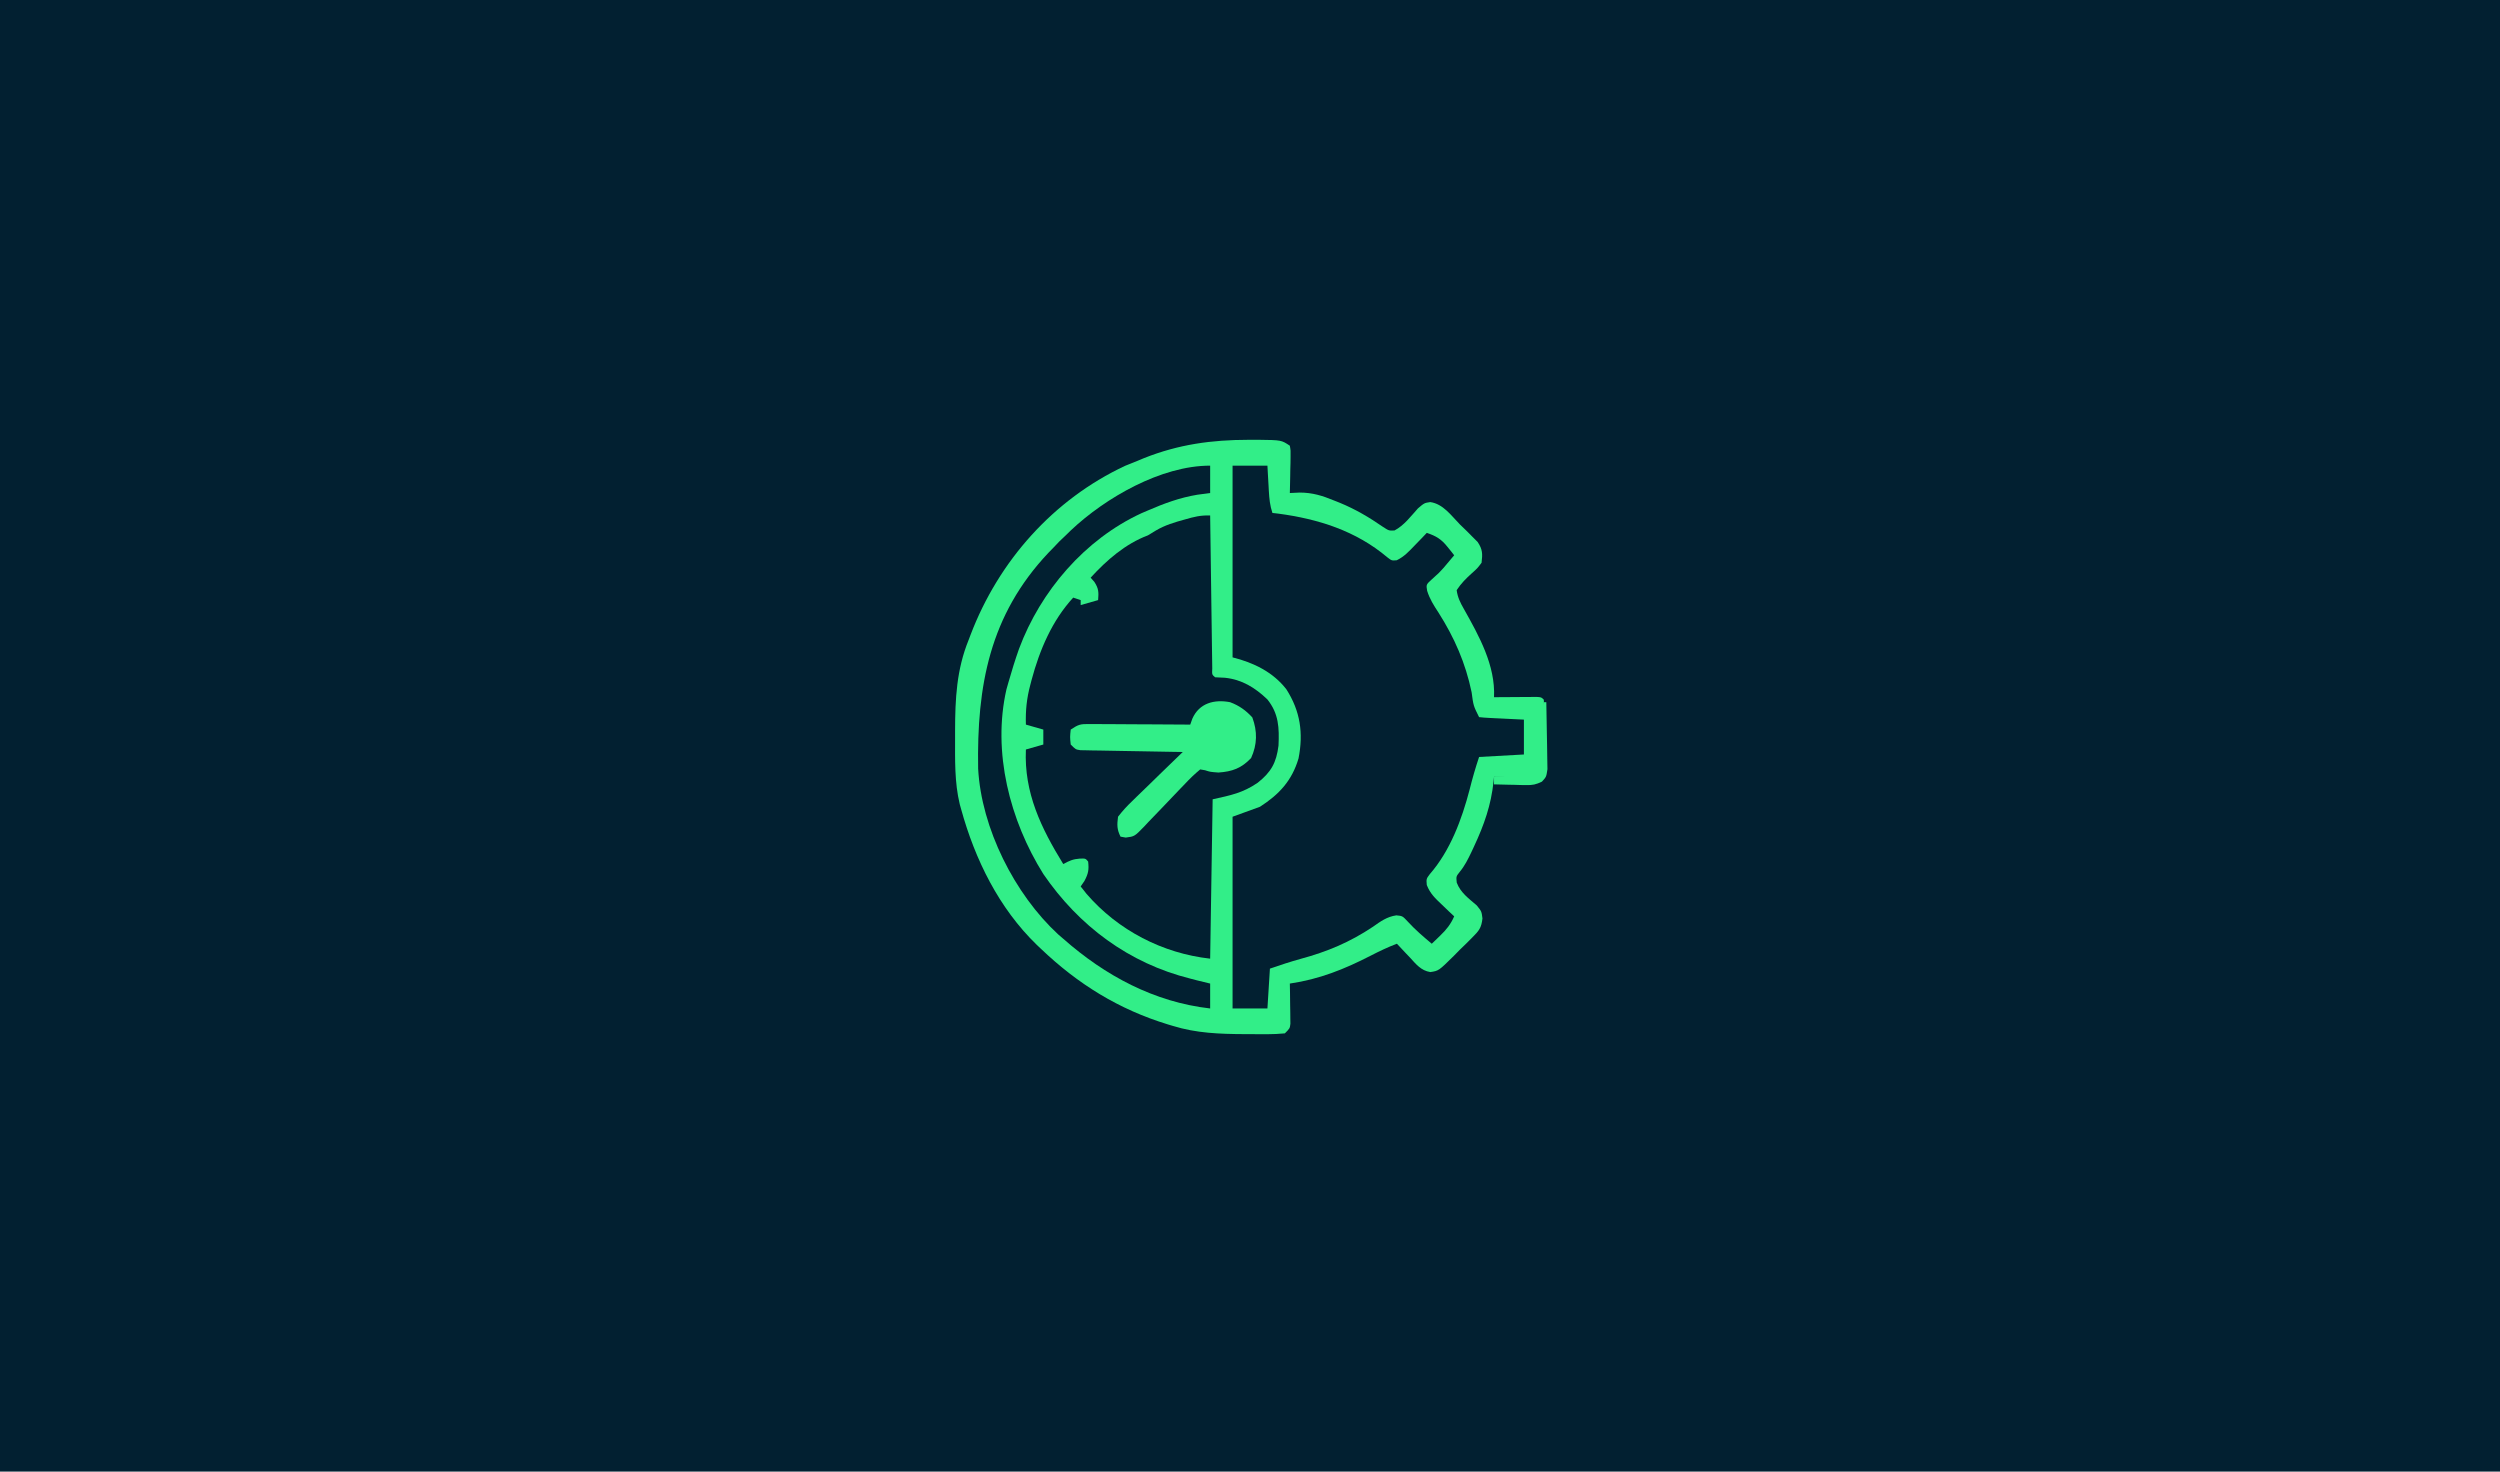 <?xml version="1.0" encoding="UTF-8"?>
<svg version="1.1" xmlns="http://www.w3.org/2000/svg" width="1004" height="591">
<path d="M0 0 C331.32 0 662.64 0 1004 0 C1004 195.03 1004 390.06 1004 591 C672.68 591 341.36 591 0 591 C0 395.97 0 200.94 0 0 Z " fill="#022031FF" transform="translate(0,0)"/>
<path d="M0 0 C1.287 -0.002 2.574 -0.003 3.9 -0.005 C13.16 0.106 13.16 0.106 16.562 2.375 C16.903 4.346 16.903 4.346 16.855 6.727 C16.846 7.577 16.836 8.428 16.826 9.305 C16.801 10.194 16.776 11.084 16.75 12 C16.736 12.897 16.723 13.794 16.709 14.719 C16.674 16.938 16.624 19.156 16.562 21.375 C17.867 21.313 19.172 21.251 20.516 21.188 C25.626 21.195 29.626 22.439 34.312 24.375 C35.087 24.682 35.861 24.99 36.659 25.307 C42.903 27.88 48.418 31.131 53.961 34.969 C56.369 36.528 56.369 36.528 58.605 36.41 C62.478 34.362 65.118 30.734 68.027 27.527 C70.562 25.375 70.562 25.375 72.944 25.008 C78.129 25.735 81.347 30.408 84.875 34 C85.711 34.808 86.547 35.616 87.408 36.449 C88.198 37.242 88.987 38.035 89.801 38.852 C90.523 39.574 91.245 40.297 91.99 41.042 C94.003 44.028 93.983 45.841 93.562 49.375 C91.883 51.605 91.883 51.605 89.688 53.562 C87.213 55.811 85.434 57.567 83.562 60.375 C83.936 63.237 85.023 65.442 86.453 67.922 C92.524 78.73 99.171 90.602 98.562 103.375 C99.418 103.367 99.418 103.367 100.291 103.359 C102.861 103.338 105.43 103.325 108 103.312 C109.347 103.3 109.347 103.3 110.721 103.287 C111.575 103.284 112.429 103.281 113.309 103.277 C114.099 103.272 114.89 103.267 115.705 103.261 C117.562 103.375 117.562 103.375 118.562 104.375 C118.663 106.582 118.693 108.791 118.695 111 C118.696 111.662 118.697 112.324 118.698 113.006 C118.699 114.409 118.697 115.811 118.693 117.213 C118.688 119.366 118.693 121.519 118.699 123.672 C118.699 125.031 118.697 126.391 118.695 127.75 C118.694 128.995 118.693 130.24 118.692 131.523 C118.562 134.375 118.562 134.375 117.562 135.375 C116.147 135.462 114.727 135.482 113.309 135.473 C112.455 135.469 111.601 135.466 110.721 135.463 C109.823 135.455 108.925 135.446 108 135.438 C107.098 135.433 106.197 135.428 105.268 135.424 C103.032 135.412 100.798 135.396 98.562 135.375 C98.503 135.972 98.443 136.57 98.381 137.186 C97.383 146.712 94.603 154.593 90.562 163.25 C90.218 163.988 89.874 164.726 89.519 165.486 C88.104 168.446 86.847 171.03 84.75 173.57 C83.332 175.359 83.332 175.359 83.59 177.848 C85.169 181.951 88.377 184.16 91.629 186.996 C93.562 189.375 93.562 189.375 93.918 192.241 C93.483 196.074 92.499 197.199 89.801 199.898 C89.011 200.691 88.222 201.484 87.408 202.301 C86.572 203.109 85.736 203.917 84.875 204.75 C83.65 205.997 83.65 205.997 82.4 207.27 C76.324 213.263 76.324 213.263 72.967 213.758 C69.206 213.159 67.222 210.561 64.75 207.875 C64.248 207.35 63.746 206.826 63.229 206.285 C61.995 204.993 60.777 203.685 59.562 202.375 C55.899 203.747 52.465 205.406 48.993 207.193 C38.412 212.635 28.411 216.633 16.562 218.375 C16.586 219.651 16.609 220.927 16.633 222.242 C16.652 223.911 16.67 225.581 16.688 227.25 C16.704 228.092 16.721 228.934 16.738 229.801 C16.745 230.606 16.751 231.412 16.758 232.242 C16.768 232.986 16.779 233.729 16.79 234.496 C16.562 236.375 16.562 236.375 14.562 238.375 C9.853 238.847 5.105 238.714 0.375 238.688 C-0.312 238.685 -0.999 238.683 -1.706 238.681 C-11.615 238.631 -20.901 238.317 -30.438 235.375 C-31.43 235.077 -31.43 235.077 -32.443 234.773 C-52.151 228.745 -68.519 218.613 -83.438 204.375 C-84.252 203.603 -84.252 203.603 -85.082 202.816 C-100.259 188.104 -109.873 168.584 -115.438 148.375 C-115.622 147.715 -115.807 147.056 -115.997 146.376 C-118.129 137.551 -117.878 128.462 -117.875 119.438 C-117.876 118.564 -117.876 117.691 -117.877 116.792 C-117.849 104.026 -117.292 92.333 -112.438 80.375 C-112.18 79.696 -111.923 79.017 -111.659 78.318 C-100.362 48.673 -78.461 23.957 -49.562 10.438 C-47.862 9.731 -46.154 9.042 -44.438 8.375 C-43.619 8.032 -42.8 7.689 -41.957 7.336 C-28.073 1.833 -14.875 0.018 0 0 Z " fill="#32EE88FF" transform="translate(501.438,176.625)"/>
<path d="M0 0 C4.62 0 9.24 0 14 0 C14.061 1.12 14.121 2.24 14.184 3.395 C14.268 4.867 14.353 6.34 14.438 7.812 C14.477 8.55 14.516 9.288 14.557 10.049 C14.744 13.231 14.987 15.962 16 19 C16.753 19.086 17.506 19.173 18.281 19.262 C34.385 21.392 49.568 26.182 62.172 36.836 C63.909 38.171 63.909 38.171 65.922 38.004 C68.968 36.532 70.913 34.366 73.25 31.938 C74.588 30.559 74.588 30.559 75.953 29.152 C76.629 28.442 77.304 27.732 78 27 C81.753 28.266 83.847 29.528 86.312 32.625 C86.824 33.257 87.336 33.888 87.863 34.539 C88.238 35.021 88.614 35.503 89 36 C88.107 37.065 87.21 38.127 86.312 39.188 C85.771 39.828 85.23 40.469 84.672 41.129 C83 43 83 43 80.062 45.625 C77.719 47.763 77.719 47.763 78.141 50.273 C79.189 53.599 80.774 56.084 82.688 59 C89.109 69.104 93.549 79.251 96 91 C96.716 96.426 96.716 96.426 99 101 C100.34 101.156 101.688 101.25 103.035 101.316 C103.844 101.358 104.653 101.4 105.486 101.443 C106.336 101.483 107.187 101.522 108.062 101.562 C109.344 101.627 109.344 101.627 110.65 101.693 C112.767 101.8 114.883 101.9 117 102 C117 106.62 117 111.24 117 116 C111.06 116.33 105.12 116.66 99 117 C97.534 121.397 96.305 125.644 95.188 130.125 C92.08 142.028 87.423 154.643 79.227 164.031 C77.788 165.955 77.788 165.955 77.996 168.418 C79.346 171.889 81.372 173.758 84.062 176.312 C84.982 177.196 85.901 178.079 86.848 178.988 C87.558 179.652 88.268 180.316 89 181 C87.592 184.215 85.897 186.322 83.375 188.75 C82.743 189.364 82.112 189.977 81.461 190.609 C80.979 191.068 80.497 191.527 80 192 C76.615 189.162 73.359 186.393 70.375 183.125 C68.241 180.84 68.241 180.84 65.766 180.605 C61.985 181.145 59.429 183.043 56.375 185.188 C47.133 191.372 38.087 195.171 27.328 198.086 C23.156 199.232 19.089 200.59 15 202 C14.67 207.28 14.34 212.56 14 218 C9.38 218 4.76 218 0 218 C0 192.59 0 167.18 0 141 C5.445 139.02 5.445 139.02 11 137 C18.734 132.028 23.846 126.511 26.492 117.582 C28.497 107.389 27.196 98.534 21.598 89.816 C16.233 82.877 8.393 79.098 0 77 C0 51.59 0 26.18 0 0 Z " fill="#022031FF" transform="translate(495,187)"/>
<path d="M0 0 C0.015 1.199 0.015 1.199 0.031 2.423 C0.129 9.943 0.232 17.462 0.339 24.982 C0.395 28.848 0.448 32.714 0.497 36.581 C0.545 40.309 0.597 44.037 0.653 47.765 C0.673 49.191 0.692 50.616 0.709 52.042 C0.733 54.032 0.764 56.022 0.795 58.011 C0.818 59.714 0.818 59.714 0.842 61.45 C0.714 63.934 0.714 63.934 2 65 C3.299 65.062 4.599 65.124 5.938 65.188 C12.821 65.922 18.006 69.149 22.965 73.871 C27.568 79.601 27.775 85.295 27.445 92.469 C26.578 99.343 24.477 103.086 19.062 107.375 C13.065 111.454 8.366 112.363 1 114 C0.67 135.12 0.34 156.24 0 178 C-19.045 175.884 -36.979 166.651 -49.625 152 C-50.409 151.01 -51.193 150.02 -52 149 C-51.505 148.278 -51.01 147.556 -50.5 146.812 C-48.916 143.842 -48.633 142.301 -49 139 C-50.038 137.746 -50.038 137.746 -52.312 137.812 C-55.105 138.007 -56.575 138.692 -59 140 C-67.853 125.598 -74.791 111.401 -74 94 C-70.535 93.01 -70.535 93.01 -67 92 C-67 90.02 -67 88.04 -67 86 C-69.31 85.34 -71.62 84.68 -74 84 C-74.174 78.429 -73.693 73.529 -72.25 68.125 C-72.068 67.427 -71.886 66.73 -71.699 66.011 C-68.476 54.001 -63.495 42.244 -55 33 C-53.515 33.495 -53.515 33.495 -52 34 C-52 34.66 -52 35.32 -52 36 C-49.69 35.34 -47.38 34.68 -45 34 C-44.738 30.854 -44.752 29.382 -46.5 26.688 C-47.242 25.852 -47.242 25.852 -48 25 C-41.514 17.916 -34.065 11.416 -25 8 C-23.948 7.361 -22.896 6.721 -21.812 6.062 C-18.105 3.874 -14.272 2.747 -10.137 1.613 C-6.421 0.547 -4.002 -0.087 0 0 Z " fill="#022031FF" transform="translate(486,207)"/>
<path d="M0 0 C0 3.63 0 7.26 0 11 C-2.568 11.34 -2.568 11.34 -5.188 11.688 C-12.22 12.864 -18.477 15.172 -25 18 C-26.297 18.555 -26.297 18.555 -27.621 19.121 C-50.335 29.624 -68.091 50.317 -76.758 73.566 C-78.329 78 -79.715 82.476 -81 87 C-81.268 87.94 -81.536 88.879 -81.812 89.848 C-87.554 115.006 -80.436 142.534 -67 164 C-52.74 184.845 -32.656 199.836 -8 206 C-7.149 206.223 -6.298 206.446 -5.422 206.676 C-3.62 207.139 -1.811 207.574 0 208 C0 211.3 0 214.6 0 218 C-22.457 215.448 -42.214 204.827 -59 190 C-59.673 189.423 -60.346 188.845 -61.039 188.25 C-78.531 172.126 -91.908 145.557 -93.177 121.667 C-93.738 88.498 -88.611 60.085 -64.98 35.031 C-64 34.026 -64 34.026 -63 33 C-62.196 32.154 -61.391 31.309 -60.562 30.438 C-59.717 29.633 -58.871 28.829 -58 28 C-56.977 27.002 -56.977 27.002 -55.934 25.984 C-42.099 12.927 -19.723 0 0 0 Z " fill="#022031FF" transform="translate(486,187)"/>
<path d="M0 0 C3.612 1.345 6.324 3.259 8.938 6.125 C11.017 11.752 10.916 16.985 8.438 22.438 C4.55 26.524 0.898 27.871 -4.688 28.25 C-8 28 -8 28 -10.029 27.337 C-10.679 27.225 -11.33 27.114 -12 27 C-14.253 28.867 -16.141 30.68 -18.121 32.809 C-18.703 33.409 -19.285 34.01 -19.884 34.629 C-22.378 37.204 -24.841 39.808 -27.307 42.409 C-29.11 44.303 -30.927 46.181 -32.746 48.059 C-33.574 48.949 -33.574 48.949 -34.42 49.858 C-38.356 53.917 -38.356 53.917 -41.891 54.371 C-42.935 54.188 -42.935 54.188 -44 54 C-45.467 51.066 -45.418 49.264 -45 46 C-43.164 43.64 -41.461 41.758 -39.312 39.727 C-38.735 39.158 -38.158 38.589 -37.564 38.004 C-35.723 36.196 -33.862 34.411 -32 32.625 C-30.746 31.401 -29.493 30.176 -28.242 28.949 C-25.177 25.95 -22.094 22.97 -19 20 C-20.292 19.98 -21.584 19.96 -22.916 19.94 C-27.698 19.864 -32.48 19.775 -37.262 19.683 C-39.334 19.644 -41.406 19.609 -43.478 19.578 C-46.451 19.533 -49.425 19.475 -52.398 19.414 C-53.329 19.403 -54.259 19.391 -55.217 19.379 C-56.078 19.359 -56.939 19.339 -57.826 19.319 C-58.585 19.306 -59.345 19.292 -60.127 19.278 C-62 19 -62 19 -64 17 C-64.312 14 -64.312 14 -64 11 C-60.843 8.895 -60.126 8.753 -56.529 8.773 C-55.178 8.773 -55.178 8.773 -53.799 8.773 C-52.83 8.784 -51.861 8.794 -50.863 8.805 C-49.371 8.809 -49.371 8.809 -47.849 8.813 C-44.67 8.824 -41.492 8.85 -38.312 8.875 C-36.158 8.885 -34.004 8.894 -31.85 8.902 C-26.566 8.924 -21.283 8.958 -16 9 C-15.724 8.223 -15.448 7.445 -15.164 6.645 C-12.398 0.362 -6.379 -1.219 0 0 Z " fill="#32EE88FF" transform="translate(494,282)"/>
<path d="M0 0 C0.33 0 0.66 0 1 0 C1.099 4.217 1.171 8.434 1.22 12.653 C1.24 14.087 1.267 15.522 1.302 16.956 C1.35 19.019 1.373 21.081 1.391 23.145 C1.412 24.386 1.433 25.627 1.454 26.906 C1 30 1 30 -0.768 31.91 C-3.13 33.064 -4.503 33.352 -7.109 33.293 C-7.863 33.283 -8.618 33.274 -9.395 33.264 C-10.172 33.239 -10.949 33.213 -11.75 33.188 C-12.939 33.167 -12.939 33.167 -14.152 33.146 C-16.102 33.111 -18.051 33.057 -20 33 C-20 32.01 -20 31.02 -20 30 C-13.73 29.67 -7.46 29.34 -1 29 C-0.67 19.43 -0.34 9.86 0 0 Z " fill="#32EE88FF" transform="translate(620,282)"/>
<path d="M0 0 C1.938 0.75 1.938 0.75 3.938 2.75 C3.382 7.306 3.382 7.306 1.938 8.75 C-1.062 8.875 -1.062 8.875 -4.062 8.75 C-5.062 7.75 -5.062 7.75 -5.312 4.812 C-5.23 3.802 -5.147 2.791 -5.062 1.75 C-2.062 -0.25 -2.062 -0.25 0 0 Z " fill="#32EE88FF" transform="translate(491.062,291.25)"/>
</svg>
